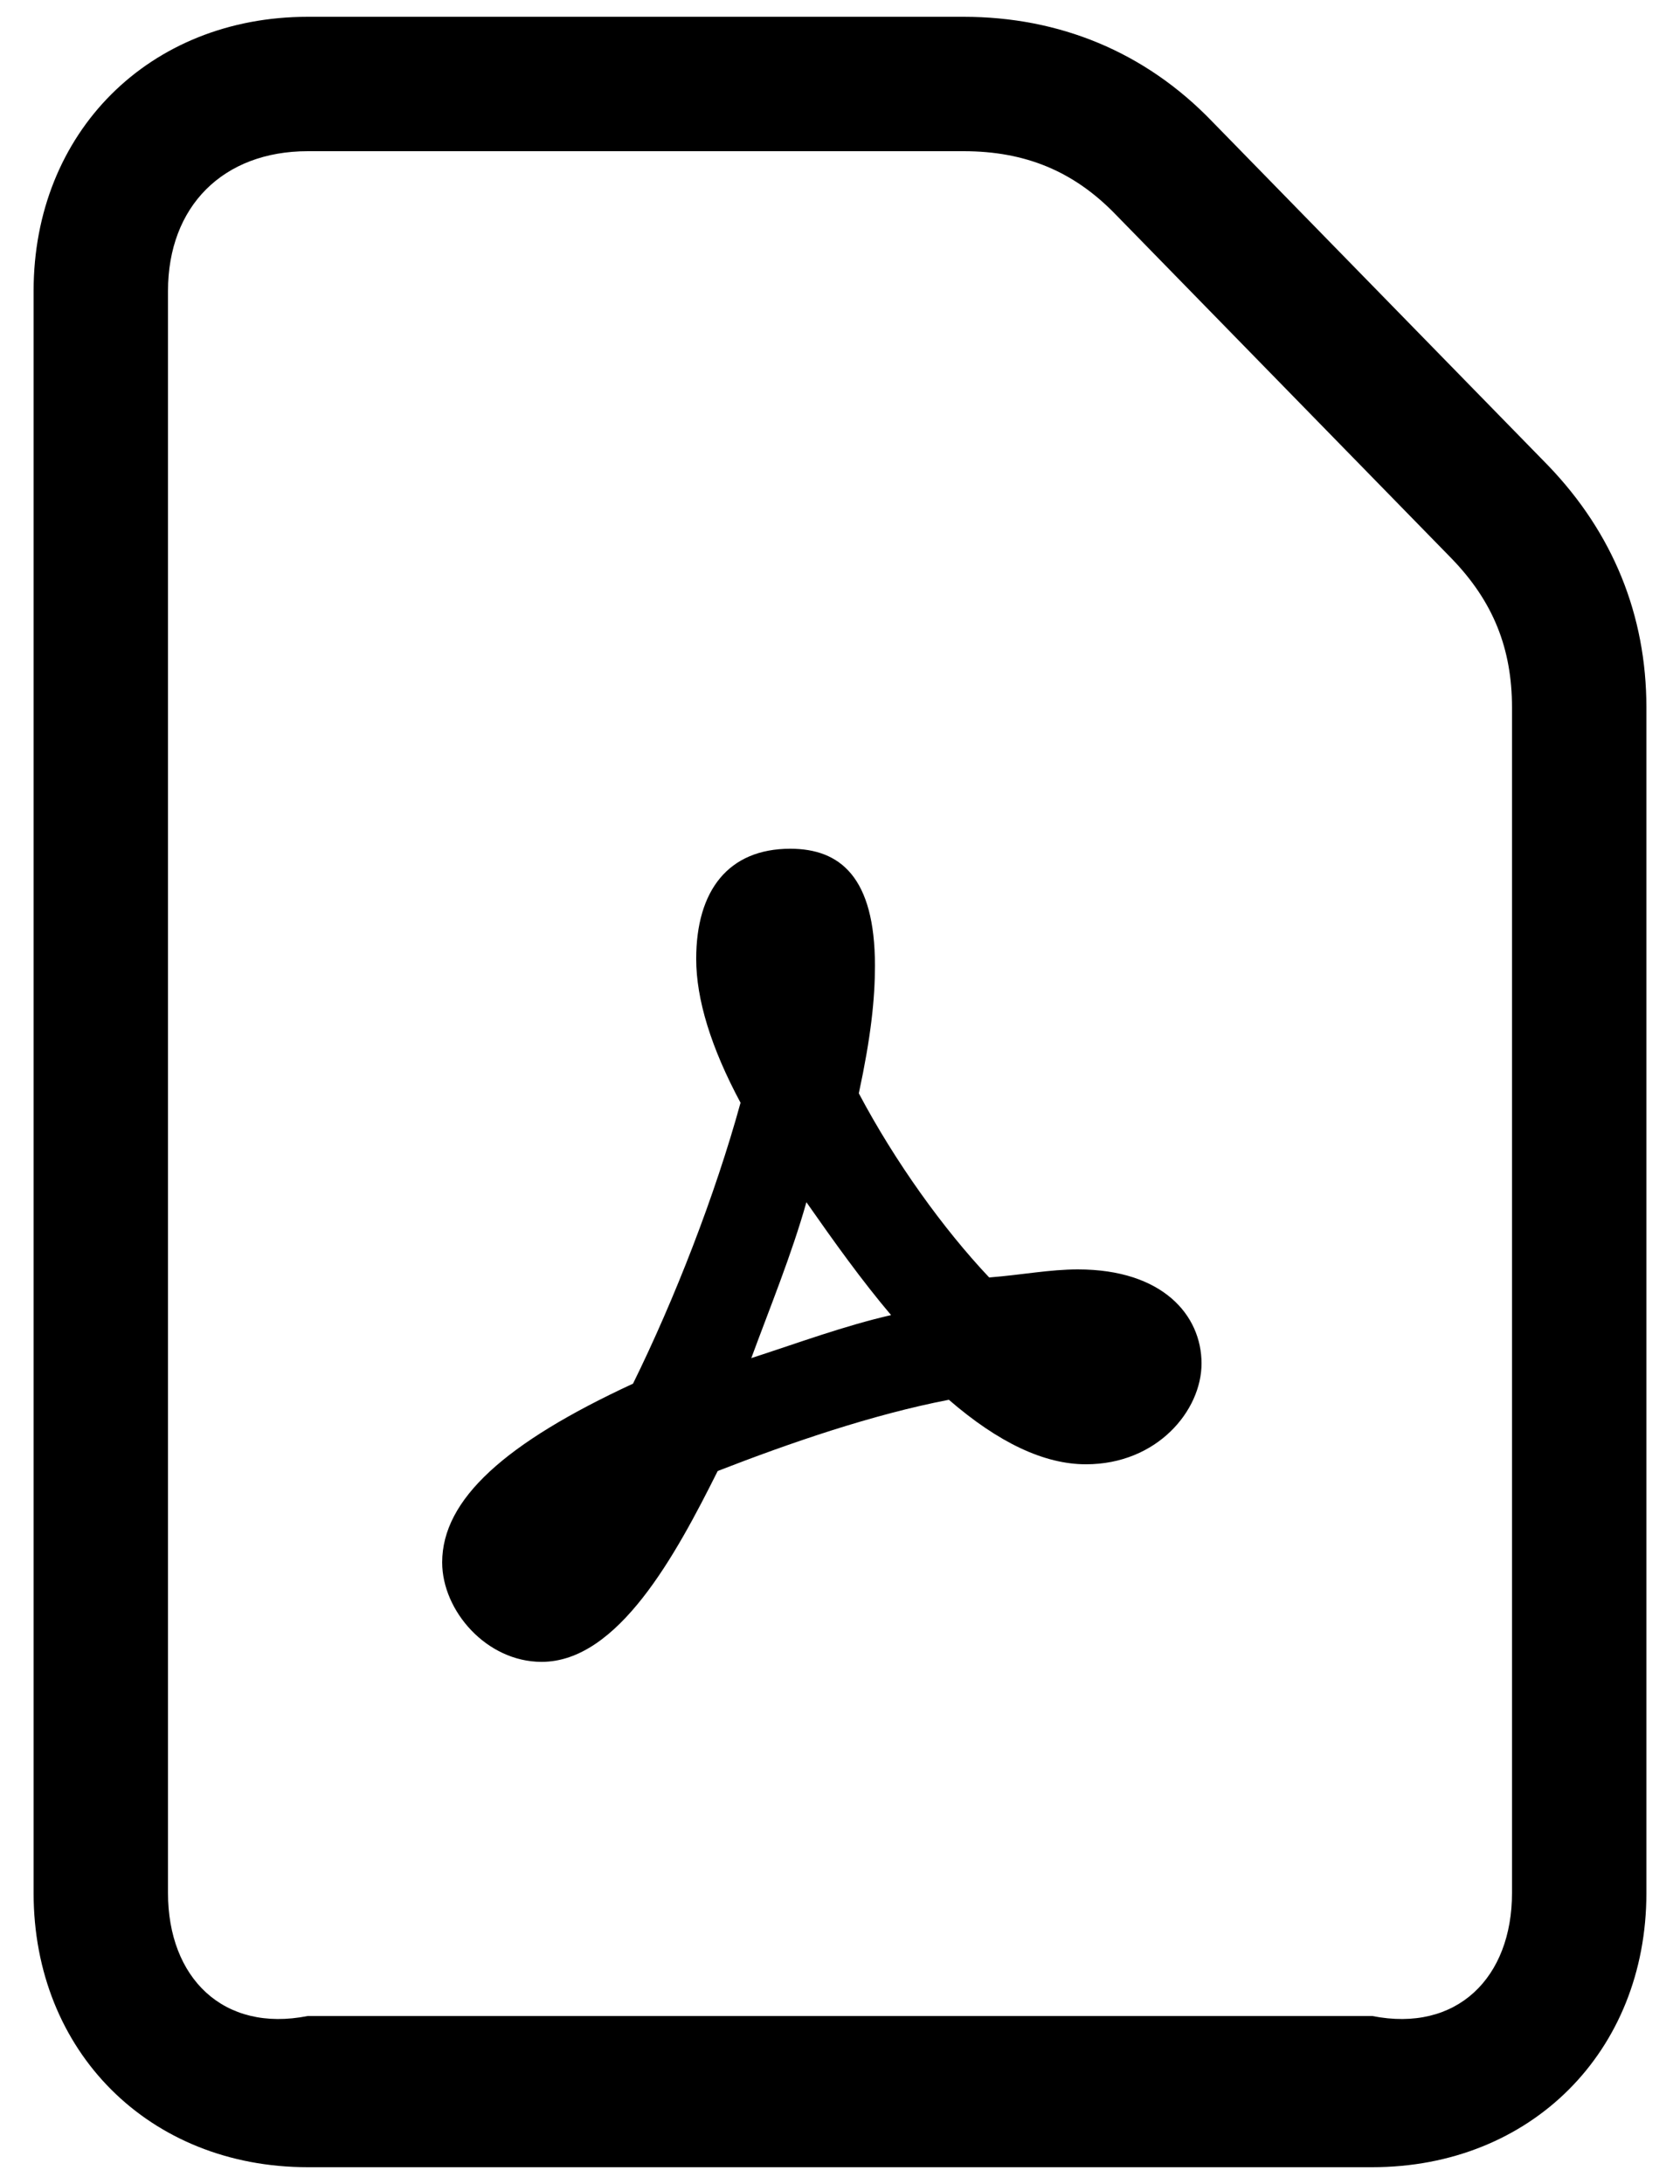 ﻿<?xml version="1.0" encoding="utf-8"?>
<svg version="1.1" xmlns:xlink="http://www.w3.org/1999/xlink" width="20px" height="26px" xmlns="http://www.w3.org/2000/svg">
  <defs>
    <pattern id="BGPattern" patternUnits="userSpaceOnUse" alignment="0 0" imageRepeat="None" />
    <mask fill="white" id="Clip280">
      <path d="M 16.336 25.8  L 3.664 25.8  C 1.776 25.8  0.4 24.424  0.4 22.536  L 0.4 3.464  C 0.4 1.576  1.776 0.2  3.664 0.2  L 11.472 0.2  C 12.608 0.2  13.632 0.616  14.432 1.448  L 18.432 5.544  C 19.2 6.344  19.6 7.32  19.6 8.424  L 19.6 22.536  C 19.6 24.424  18.224 25.8  16.336 25.8  Z M 2 22.536  C 2 23.544  2.656 24.2  3.664 24  L 16.336 24  C 17.344 24.2  18 23.544  18 22.536  L 18 8.424  C 18 7.72  17.776 7.16  17.28 6.648  L 13.28 2.552  C 12.784 2.04  12.208 1.8  11.472 1.8  L 3.664 1.8  C 2.656 1.8  2 2.456  2 3.464  L 2 22.536  Z M 8.544 17.512  C 8.048 18.504  7.36 19.784  6.448 19.784  C 5.792 19.784  5.264 19.176  5.264 18.6  C 5.264 17.848  6.016 17.176  7.536 16.472  C 8.032 15.464  8.512 14.232  8.816 13.128  C 8.464 12.472  8.288 11.896  8.288 11.416  C 8.288 10.6  8.672 10.104  9.408 10.104  C 10 10.104  10.416 10.44  10.416 11.496  C 10.416 11.896  10.368 12.344  10.224 13.016  C 10.656 13.832  11.232 14.632  11.776 15.208  C 12.176 15.176  12.496 15.112  12.832 15.112  C 13.84 15.112  14.304 15.656  14.304 16.232  C 14.304 16.792  13.776 17.432  12.928 17.432  C 12.432 17.432  11.888 17.176  11.296 16.664  C 10.384 16.84  9.408 17.176  8.544 17.512  Z M 9.6 14.312  C 9.424 14.936  9.168 15.56  8.944 16.168  C 9.488 15.992  10.048 15.784  10.608 15.656  C 10.256 15.24  9.936 14.792  9.6 14.312  Z " fill-rule="evenodd" />
    </mask>
  </defs>
  <g>
    <path d="M 16.336 25.8  L 3.664 25.8  C 1.776 25.8  0.4 24.424  0.4 22.536  L 0.4 3.464  C 0.4 1.576  1.776 0.2  3.664 0.2  L 11.472 0.2  C 12.608 0.2  13.632 0.616  14.432 1.448  L 18.432 5.544  C 19.2 6.344  19.6 7.32  19.6 8.424  L 19.6 22.536  C 19.6 24.424  18.224 25.8  16.336 25.8  Z M 2 22.536  C 2 23.544  2.656 24.2  3.664 24  L 16.336 24  C 17.344 24.2  18 23.544  18 22.536  L 18 8.424  C 18 7.72  17.776 7.16  17.28 6.648  L 13.28 2.552  C 12.784 2.04  12.208 1.8  11.472 1.8  L 3.664 1.8  C 2.656 1.8  2 2.456  2 3.464  L 2 22.536  Z M 8.544 17.512  C 8.048 18.504  7.36 19.784  6.448 19.784  C 5.792 19.784  5.264 19.176  5.264 18.6  C 5.264 17.848  6.016 17.176  7.536 16.472  C 8.032 15.464  8.512 14.232  8.816 13.128  C 8.464 12.472  8.288 11.896  8.288 11.416  C 8.288 10.6  8.672 10.104  9.408 10.104  C 10 10.104  10.416 10.44  10.416 11.496  C 10.416 11.896  10.368 12.344  10.224 13.016  C 10.656 13.832  11.232 14.632  11.776 15.208  C 12.176 15.176  12.496 15.112  12.832 15.112  C 13.84 15.112  14.304 15.656  14.304 16.232  C 14.304 16.792  13.776 17.432  12.928 17.432  C 12.432 17.432  11.888 17.176  11.296 16.664  C 10.384 16.84  9.408 17.176  8.544 17.512  Z M 9.6 14.312  C 9.424 14.936  9.168 15.56  8.944 16.168  C 9.488 15.992  10.048 15.784  10.608 15.656  C 10.256 15.24  9.936 14.792  9.6 14.312  Z " fill-rule="nonzero" fill="rgba(0, 0, 0, 1)" stroke="none" class="fill" />
    <path d="M 16.336 25.8  L 3.664 25.8  C 1.776 25.8  0.4 24.424  0.4 22.536  L 0.4 3.464  C 0.4 1.576  1.776 0.2  3.664 0.2  L 11.472 0.2  C 12.608 0.2  13.632 0.616  14.432 1.448  L 18.432 5.544  C 19.2 6.344  19.6 7.32  19.6 8.424  L 19.6 22.536  C 19.6 24.424  18.224 25.8  16.336 25.8  Z " stroke-width="0" stroke-dasharray="0" stroke="rgba(255, 255, 255, 0)" fill="none" class="stroke" mask="url(#Clip280)" />
    <path d="M 2 22.536  C 2 23.544  2.656 24.2  3.664 24  L 16.336 24  C 17.344 24.2  18 23.544  18 22.536  L 18 8.424  C 18 7.72  17.776 7.16  17.28 6.648  L 13.28 2.552  C 12.784 2.04  12.208 1.8  11.472 1.8  L 3.664 1.8  C 2.656 1.8  2 2.456  2 3.464  L 2 22.536  Z " stroke-width="0" stroke-dasharray="0" stroke="rgba(255, 255, 255, 0)" fill="none" class="stroke" mask="url(#Clip280)" />
    <path d="M 8.544 17.512  C 8.048 18.504  7.36 19.784  6.448 19.784  C 5.792 19.784  5.264 19.176  5.264 18.6  C 5.264 17.848  6.016 17.176  7.536 16.472  C 8.032 15.464  8.512 14.232  8.816 13.128  C 8.464 12.472  8.288 11.896  8.288 11.416  C 8.288 10.6  8.672 10.104  9.408 10.104  C 10 10.104  10.416 10.44  10.416 11.496  C 10.416 11.896  10.368 12.344  10.224 13.016  C 10.656 13.832  11.232 14.632  11.776 15.208  C 12.176 15.176  12.496 15.112  12.832 15.112  C 13.84 15.112  14.304 15.656  14.304 16.232  C 14.304 16.792  13.776 17.432  12.928 17.432  C 12.432 17.432  11.888 17.176  11.296 16.664  C 10.384 16.84  9.408 17.176  8.544 17.512  Z " stroke-width="0" stroke-dasharray="0" stroke="rgba(255, 255, 255, 0)" fill="none" class="stroke" mask="url(#Clip280)" />
    <path d="M 9.6 14.312  C 9.424 14.936  9.168 15.56  8.944 16.168  C 9.488 15.992  10.048 15.784  10.608 15.656  C 10.256 15.24  9.936 14.792  9.6 14.312  Z " stroke-width="0" stroke-dasharray="0" stroke="rgba(255, 255, 255, 0)" fill="none" class="stroke" mask="url(#Clip280)" />
  </g>
</svg>